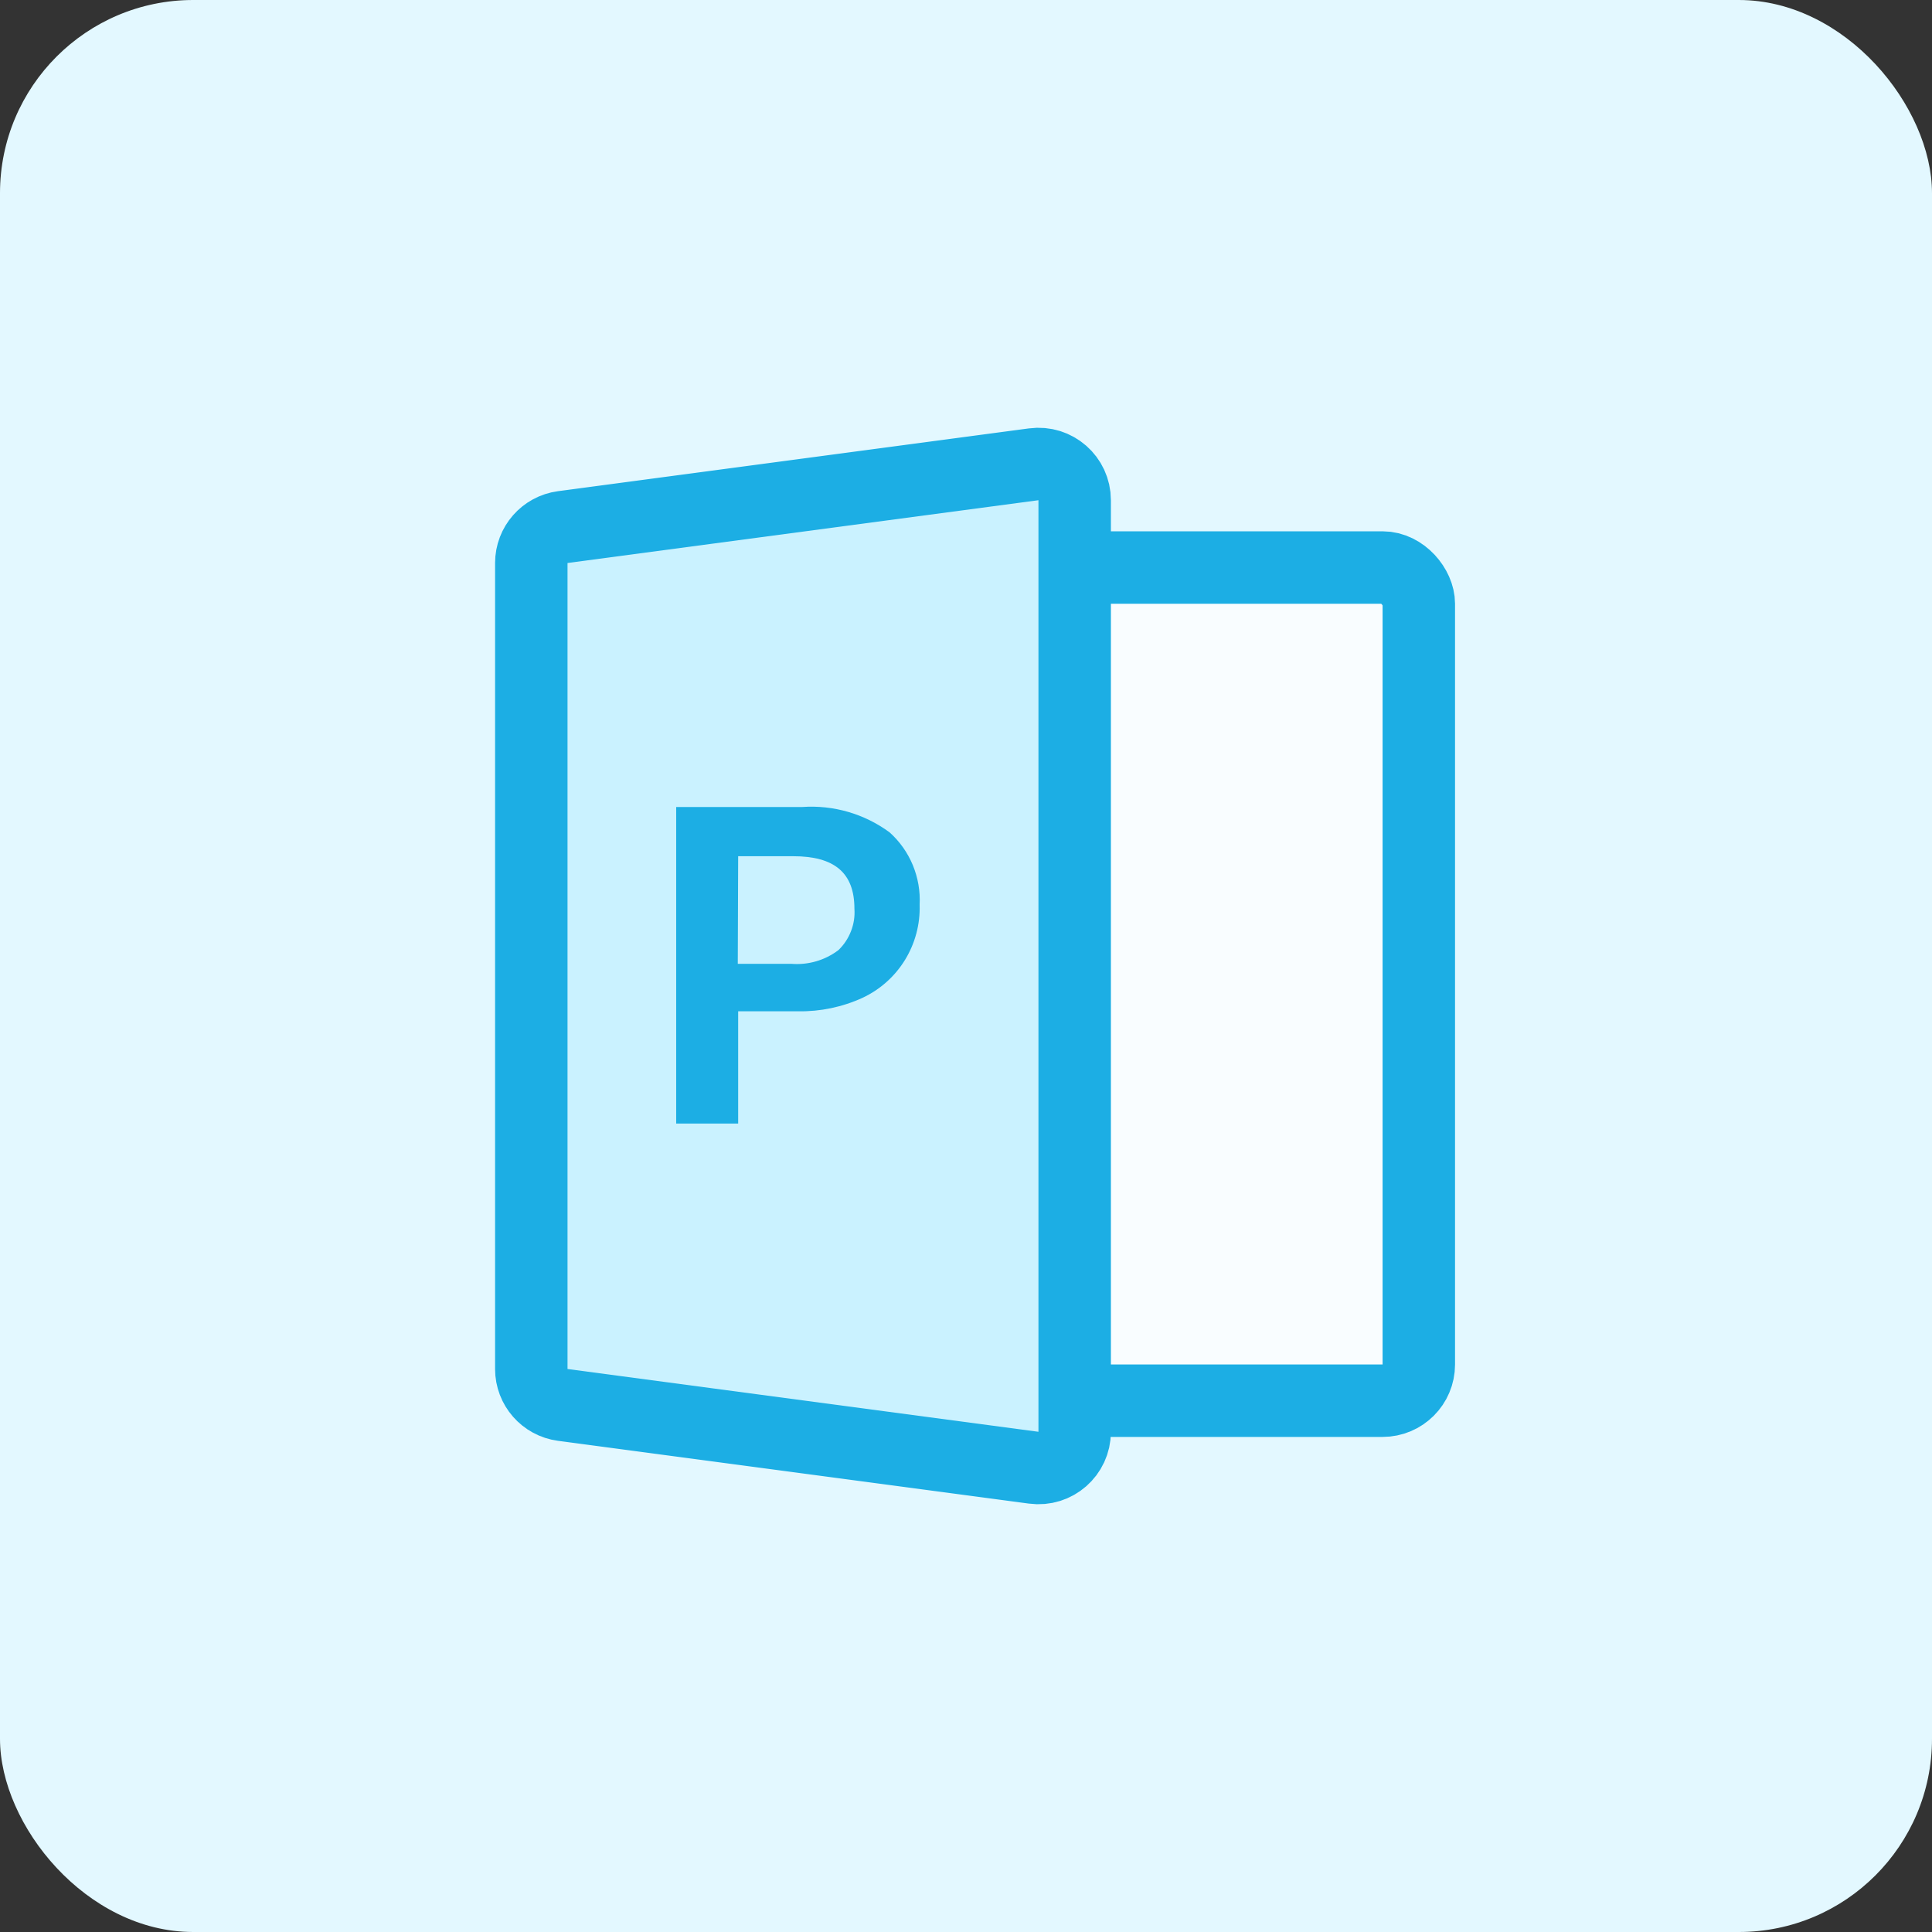 <svg width="40" height="40" viewBox="0 0 40 40" fill="none" xmlns="http://www.w3.org/2000/svg">
<rect x="0" y="0" width="40" height="40" fill="#333333" stroke="none"/>
<rect width="40" height="40" rx="4" fill="#E3F8FF"/>
<rect x="15.875" y="11.75" width="13.5" height="17.25" rx="0.75" fill="#F9FDFF" stroke="#1CAEE4" stroke-width="1.5"/>
<path d="M11 11.657V28.343C11 28.719 11.278 29.037 11.651 29.087L21.401 30.387C21.851 30.447 22.25 30.097 22.25 29.643V10.357C22.25 9.903 21.851 9.553 21.401 9.613L11.651 10.913C11.278 10.963 11 11.281 11 11.657Z" fill="#CAF2FF" stroke="#1CAEE4" stroke-width="1.5"/>
<path d="M16.61 16.708C17.256 16.663 17.896 16.849 18.418 17.233C18.627 17.42 18.791 17.652 18.899 17.912C19.006 18.172 19.055 18.452 19.04 18.733C19.053 19.134 18.947 19.531 18.737 19.874C18.526 20.217 18.22 20.49 17.855 20.66C17.439 20.85 16.985 20.945 16.527 20.938H15.283V23.262H14V16.708H16.61ZM15.275 19.955H16.385C16.734 19.983 17.081 19.882 17.36 19.67C17.474 19.56 17.562 19.427 17.619 19.279C17.677 19.131 17.701 18.973 17.69 18.815C17.69 18.065 17.27 17.727 16.422 17.727H15.283L15.275 19.955Z" fill="#1CAEE4"/>
</svg>
